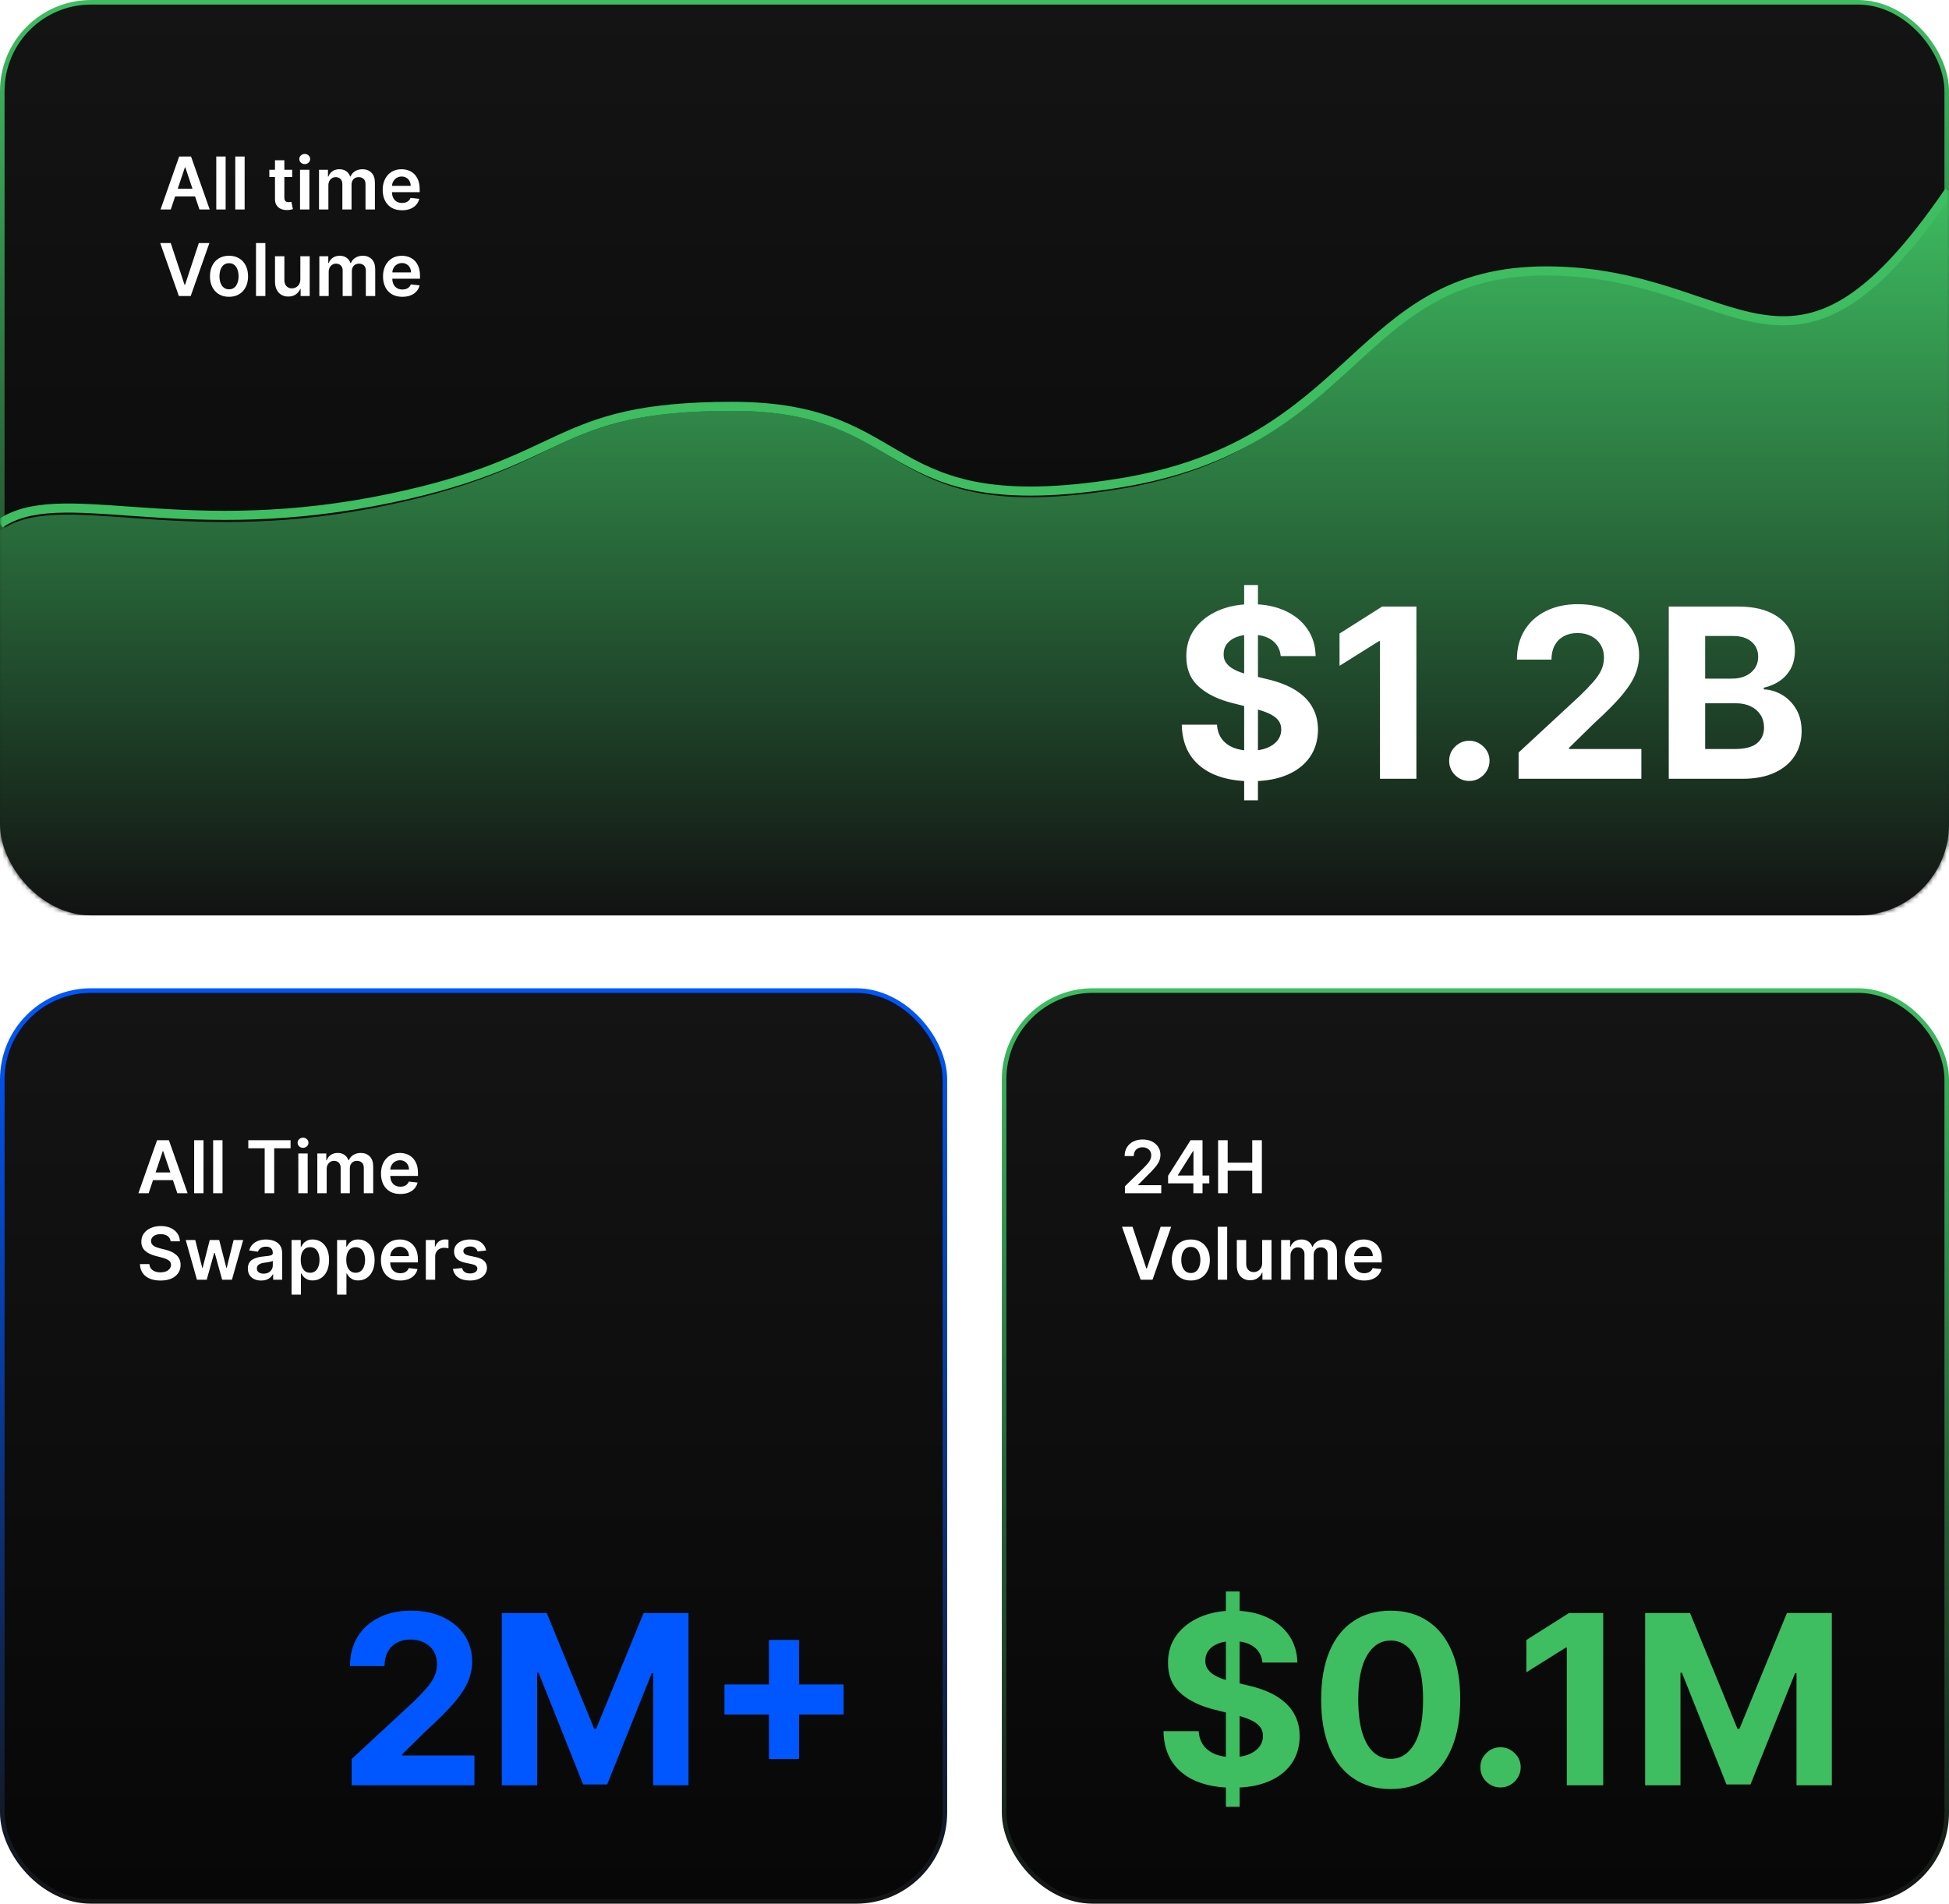 <svg width="428" height="418" viewBox="0 0 428 418" fill="none" xmlns="http://www.w3.org/2000/svg">
<rect x="0.5" y="217.5" width="207" height="200" rx="19.5" fill="url(#paint0_linear_2008_1405)" stroke="url(#paint1_linear_2008_1405)"/>
<path d="M77.225 392V386.239L90.687 373.774C91.832 372.666 92.792 371.669 93.568 370.783C94.356 369.896 94.953 369.028 95.359 368.179C95.765 367.317 95.968 366.388 95.968 365.391C95.968 364.283 95.716 363.329 95.211 362.528C94.707 361.716 94.017 361.094 93.143 360.663C92.269 360.22 91.278 359.999 90.17 359.999C89.013 359.999 88.003 360.232 87.142 360.7C86.28 361.168 85.615 361.839 85.147 362.713C84.68 363.587 84.446 364.627 84.446 365.834H76.856C76.856 363.359 77.416 361.211 78.537 359.389C79.657 357.567 81.226 356.158 83.245 355.161C85.264 354.163 87.591 353.665 90.225 353.665C92.934 353.665 95.291 354.145 97.298 355.105C99.317 356.053 100.886 357.37 102.007 359.057C103.127 360.743 103.687 362.676 103.687 364.855C103.687 366.283 103.404 367.693 102.838 369.084C102.284 370.475 101.293 372.02 99.865 373.719C98.437 375.405 96.424 377.43 93.826 379.794L88.305 385.205V385.463H104.186V392H77.225ZM110.201 354.182H120.062L130.477 379.591H130.92L141.335 354.182H151.195V392H143.44V367.385H143.126L133.339 391.815H128.058L118.271 367.293H117.957V392H110.201V354.182ZM168.863 386.239V360.091H175.473V386.239H168.863ZM159.094 376.47V369.859H185.242V376.47H159.094Z" fill="#0057FF"/>
<g filter="url(#filter0_d_2008_1405)">
<path d="M28.642 258H26.392L30.489 246.364H33.091L37.193 258H34.943L31.835 248.75H31.744L28.642 258ZM28.716 253.438H34.852V255.131H28.716V253.438ZM40.692 246.364V258H38.635V246.364H40.692ZM44.864 246.364V258H42.807V246.364H44.864ZM50.527 248.131V246.364H59.811V248.131H56.215V258H54.124V248.131H50.527ZM61.51 258V249.273H63.567V258H61.51ZM62.544 248.034C62.218 248.034 61.938 247.926 61.703 247.71C61.468 247.491 61.351 247.227 61.351 246.92C61.351 246.61 61.468 246.347 61.703 246.131C61.938 245.911 62.218 245.801 62.544 245.801C62.874 245.801 63.154 245.911 63.385 246.131C63.62 246.347 63.737 246.61 63.737 246.92C63.737 247.227 63.62 247.491 63.385 247.71C63.154 247.926 62.874 248.034 62.544 248.034ZM65.682 258V249.273H67.648V250.756H67.75C67.932 250.256 68.233 249.866 68.653 249.585C69.074 249.301 69.576 249.159 70.159 249.159C70.75 249.159 71.248 249.303 71.653 249.591C72.062 249.875 72.35 250.263 72.517 250.756H72.608C72.801 250.271 73.127 249.884 73.585 249.597C74.047 249.305 74.595 249.159 75.227 249.159C76.03 249.159 76.686 249.413 77.193 249.92C77.701 250.428 77.954 251.169 77.954 252.142V258H75.892V252.46C75.892 251.919 75.748 251.523 75.46 251.273C75.172 251.019 74.82 250.892 74.403 250.892C73.907 250.892 73.519 251.047 73.239 251.358C72.962 251.665 72.824 252.064 72.824 252.557V258H70.807V252.375C70.807 251.924 70.671 251.564 70.398 251.295C70.129 251.027 69.776 250.892 69.341 250.892C69.046 250.892 68.776 250.968 68.534 251.119C68.292 251.267 68.099 251.477 67.954 251.75C67.811 252.019 67.739 252.333 67.739 252.693V258H65.682ZM83.905 258.17C83.03 258.17 82.274 257.989 81.638 257.625C81.005 257.258 80.519 256.739 80.178 256.068C79.837 255.394 79.666 254.6 79.666 253.688C79.666 252.79 79.837 252.002 80.178 251.324C80.522 250.642 81.003 250.112 81.621 249.733C82.238 249.35 82.963 249.159 83.797 249.159C84.335 249.159 84.842 249.246 85.32 249.42C85.801 249.591 86.225 249.856 86.592 250.216C86.963 250.576 87.255 251.034 87.467 251.591C87.68 252.144 87.785 252.803 87.785 253.568V254.199H80.632V252.812H85.814C85.81 252.419 85.725 252.068 85.558 251.761C85.392 251.451 85.159 251.206 84.859 251.028C84.564 250.85 84.219 250.761 83.825 250.761C83.405 250.761 83.035 250.864 82.717 251.068C82.399 251.269 82.151 251.534 81.973 251.864C81.799 252.189 81.71 252.547 81.706 252.938V254.148C81.706 254.655 81.799 255.091 81.984 255.455C82.17 255.814 82.43 256.091 82.763 256.284C83.096 256.473 83.486 256.568 83.933 256.568C84.233 256.568 84.503 256.527 84.746 256.443C84.988 256.356 85.198 256.229 85.376 256.062C85.555 255.896 85.689 255.689 85.78 255.443L87.7 255.659C87.579 256.167 87.348 256.61 87.007 256.989C86.67 257.364 86.238 257.655 85.712 257.864C85.185 258.068 84.583 258.17 83.905 258.17ZM33.472 268.562C33.419 268.066 33.195 267.68 32.801 267.403C32.411 267.127 31.903 266.989 31.278 266.989C30.839 266.989 30.462 267.055 30.148 267.188C29.833 267.32 29.593 267.5 29.426 267.727C29.259 267.955 29.174 268.214 29.171 268.506C29.171 268.748 29.225 268.958 29.335 269.136C29.449 269.314 29.602 269.466 29.796 269.591C29.989 269.712 30.203 269.814 30.438 269.898C30.672 269.981 30.909 270.051 31.148 270.108L32.239 270.381C32.678 270.483 33.1 270.621 33.506 270.795C33.915 270.97 34.28 271.189 34.602 271.455C34.928 271.72 35.186 272.04 35.375 272.415C35.564 272.79 35.659 273.229 35.659 273.733C35.659 274.415 35.485 275.015 35.136 275.534C34.788 276.049 34.284 276.453 33.625 276.744C32.97 277.032 32.176 277.176 31.244 277.176C30.339 277.176 29.553 277.036 28.886 276.756C28.224 276.475 27.704 276.066 27.329 275.528C26.958 274.991 26.758 274.335 26.727 273.562H28.801C28.831 273.968 28.956 274.305 29.176 274.574C29.396 274.843 29.682 275.044 30.034 275.176C30.39 275.309 30.788 275.375 31.227 275.375C31.686 275.375 32.087 275.307 32.432 275.17C32.78 275.03 33.053 274.837 33.25 274.591C33.447 274.341 33.547 274.049 33.551 273.716C33.547 273.413 33.458 273.163 33.284 272.966C33.11 272.765 32.865 272.598 32.551 272.466C32.24 272.33 31.877 272.208 31.46 272.102L30.136 271.761C29.178 271.515 28.421 271.142 27.864 270.642C27.311 270.138 27.034 269.47 27.034 268.636C27.034 267.951 27.22 267.35 27.591 266.835C27.966 266.32 28.475 265.92 29.119 265.636C29.763 265.348 30.492 265.205 31.307 265.205C32.133 265.205 32.856 265.348 33.477 265.636C34.102 265.92 34.593 266.316 34.949 266.824C35.305 267.328 35.489 267.907 35.5 268.562H33.472ZM39.249 277L36.783 268.273H38.879L40.413 274.409H40.493L42.061 268.273H44.135L45.703 274.375H45.788L47.3 268.273H49.402L46.93 277H44.788L43.152 271.102H43.033L41.396 277H39.249ZM53.349 277.176C52.796 277.176 52.298 277.078 51.855 276.881C51.416 276.68 51.067 276.384 50.81 275.994C50.556 275.604 50.429 275.123 50.429 274.551C50.429 274.059 50.52 273.652 50.702 273.33C50.883 273.008 51.132 272.75 51.446 272.557C51.76 272.364 52.115 272.218 52.508 272.119C52.906 272.017 53.317 271.943 53.742 271.898C54.253 271.845 54.668 271.797 54.986 271.756C55.304 271.71 55.535 271.642 55.679 271.551C55.827 271.456 55.901 271.311 55.901 271.114V271.08C55.901 270.652 55.774 270.32 55.52 270.085C55.266 269.85 54.901 269.733 54.423 269.733C53.919 269.733 53.52 269.843 53.224 270.062C52.933 270.282 52.736 270.542 52.633 270.841L50.713 270.568C50.865 270.038 51.115 269.595 51.463 269.239C51.812 268.879 52.238 268.61 52.742 268.432C53.245 268.25 53.802 268.159 54.412 268.159C54.832 268.159 55.251 268.208 55.668 268.307C56.084 268.405 56.465 268.568 56.81 268.795C57.154 269.019 57.431 269.324 57.639 269.71C57.851 270.097 57.957 270.58 57.957 271.159V277H55.98V275.801H55.912C55.787 276.044 55.611 276.271 55.383 276.483C55.16 276.691 54.878 276.86 54.537 276.989C54.2 277.114 53.804 277.176 53.349 277.176ZM53.883 275.665C54.296 275.665 54.654 275.583 54.957 275.42C55.26 275.254 55.493 275.034 55.656 274.761C55.823 274.489 55.906 274.191 55.906 273.869V272.841C55.842 272.894 55.732 272.943 55.577 272.989C55.425 273.034 55.255 273.074 55.065 273.108C54.876 273.142 54.688 273.172 54.503 273.199C54.317 273.225 54.156 273.248 54.02 273.267C53.713 273.309 53.438 273.377 53.196 273.472C52.954 273.566 52.762 273.699 52.622 273.869C52.482 274.036 52.412 274.252 52.412 274.517C52.412 274.896 52.55 275.182 52.827 275.375C53.103 275.568 53.456 275.665 53.883 275.665ZM60.026 280.273V268.273H62.048V269.716H62.168C62.274 269.504 62.423 269.278 62.617 269.04C62.81 268.797 63.071 268.591 63.401 268.42C63.73 268.246 64.151 268.159 64.662 268.159C65.336 268.159 65.944 268.331 66.486 268.676C67.031 269.017 67.463 269.523 67.781 270.193C68.103 270.86 68.264 271.678 68.264 272.648C68.264 273.606 68.107 274.42 67.793 275.091C67.478 275.761 67.05 276.273 66.508 276.625C65.967 276.977 65.353 277.153 64.668 277.153C64.168 277.153 63.753 277.07 63.423 276.903C63.094 276.737 62.829 276.536 62.628 276.301C62.431 276.062 62.278 275.837 62.168 275.625H62.082V280.273H60.026ZM62.043 272.636C62.043 273.201 62.122 273.695 62.281 274.119C62.444 274.544 62.677 274.875 62.98 275.114C63.287 275.348 63.658 275.466 64.094 275.466C64.548 275.466 64.929 275.345 65.236 275.102C65.543 274.856 65.774 274.521 65.929 274.097C66.088 273.669 66.168 273.182 66.168 272.636C66.168 272.095 66.09 271.614 65.935 271.193C65.779 270.773 65.548 270.443 65.242 270.205C64.935 269.966 64.552 269.847 64.094 269.847C63.654 269.847 63.281 269.962 62.974 270.193C62.668 270.424 62.435 270.748 62.276 271.165C62.12 271.581 62.043 272.072 62.043 272.636ZM70.026 280.273V268.273H72.048V269.716H72.168C72.274 269.504 72.423 269.278 72.617 269.04C72.81 268.797 73.071 268.591 73.401 268.42C73.73 268.246 74.151 268.159 74.662 268.159C75.336 268.159 75.944 268.331 76.486 268.676C77.031 269.017 77.463 269.523 77.781 270.193C78.103 270.86 78.264 271.678 78.264 272.648C78.264 273.606 78.107 274.42 77.793 275.091C77.478 275.761 77.05 276.273 76.508 276.625C75.967 276.977 75.353 277.153 74.668 277.153C74.168 277.153 73.753 277.07 73.423 276.903C73.094 276.737 72.829 276.536 72.628 276.301C72.431 276.062 72.278 275.837 72.168 275.625H72.082V280.273H70.026ZM72.043 272.636C72.043 273.201 72.122 273.695 72.281 274.119C72.444 274.544 72.677 274.875 72.98 275.114C73.287 275.348 73.658 275.466 74.094 275.466C74.548 275.466 74.929 275.345 75.236 275.102C75.543 274.856 75.774 274.521 75.929 274.097C76.088 273.669 76.168 273.182 76.168 272.636C76.168 272.095 76.09 271.614 75.935 271.193C75.779 270.773 75.548 270.443 75.242 270.205C74.935 269.966 74.552 269.847 74.094 269.847C73.654 269.847 73.281 269.962 72.974 270.193C72.668 270.424 72.435 270.748 72.276 271.165C72.12 271.581 72.043 272.072 72.043 272.636ZM83.889 277.17C83.014 277.17 82.258 276.989 81.622 276.625C80.99 276.258 80.503 275.739 80.162 275.068C79.821 274.394 79.651 273.6 79.651 272.688C79.651 271.79 79.821 271.002 80.162 270.324C80.507 269.642 80.988 269.112 81.605 268.733C82.222 268.35 82.948 268.159 83.781 268.159C84.319 268.159 84.827 268.246 85.304 268.42C85.785 268.591 86.209 268.856 86.577 269.216C86.948 269.576 87.24 270.034 87.452 270.591C87.664 271.144 87.77 271.803 87.77 272.568V273.199H80.617V271.812H85.798C85.794 271.419 85.709 271.068 85.543 270.761C85.376 270.451 85.143 270.206 84.844 270.028C84.548 269.85 84.204 269.761 83.81 269.761C83.389 269.761 83.02 269.864 82.702 270.068C82.383 270.269 82.135 270.534 81.957 270.864C81.783 271.189 81.694 271.547 81.69 271.938V273.148C81.69 273.655 81.783 274.091 81.969 274.455C82.154 274.814 82.414 275.091 82.747 275.284C83.081 275.473 83.471 275.568 83.918 275.568C84.217 275.568 84.488 275.527 84.73 275.443C84.972 275.356 85.183 275.229 85.361 275.062C85.539 274.896 85.673 274.689 85.764 274.443L87.685 274.659C87.563 275.167 87.332 275.61 86.992 275.989C86.654 276.364 86.222 276.655 85.696 276.864C85.169 277.068 84.567 277.17 83.889 277.17ZM89.51 277V268.273H91.504V269.727H91.595C91.754 269.223 92.027 268.835 92.413 268.562C92.803 268.286 93.249 268.148 93.749 268.148C93.862 268.148 93.989 268.153 94.129 268.165C94.273 268.172 94.392 268.186 94.487 268.205V270.097C94.4 270.066 94.262 270.04 94.072 270.017C93.887 269.991 93.707 269.977 93.533 269.977C93.158 269.977 92.82 270.059 92.521 270.222C92.226 270.381 91.993 270.602 91.822 270.886C91.652 271.17 91.567 271.498 91.567 271.869V277H89.51ZM102.751 270.58L100.876 270.784C100.823 270.595 100.731 270.417 100.598 270.25C100.469 270.083 100.295 269.949 100.075 269.847C99.856 269.744 99.587 269.693 99.269 269.693C98.84 269.693 98.481 269.786 98.189 269.972C97.901 270.157 97.759 270.398 97.763 270.693C97.759 270.947 97.852 271.153 98.041 271.312C98.234 271.472 98.553 271.602 98.996 271.705L100.484 272.023C101.31 272.201 101.924 272.483 102.325 272.869C102.731 273.256 102.935 273.761 102.939 274.386C102.935 274.936 102.774 275.42 102.456 275.841C102.142 276.258 101.704 276.583 101.143 276.818C100.583 277.053 99.939 277.17 99.212 277.17C98.144 277.17 97.284 276.947 96.632 276.5C95.981 276.049 95.592 275.422 95.467 274.619L97.473 274.426C97.564 274.82 97.757 275.117 98.053 275.318C98.348 275.519 98.733 275.619 99.206 275.619C99.695 275.619 100.087 275.519 100.382 275.318C100.681 275.117 100.831 274.869 100.831 274.574C100.831 274.324 100.734 274.117 100.541 273.955C100.352 273.792 100.056 273.667 99.655 273.58L98.166 273.267C97.329 273.093 96.71 272.799 96.308 272.386C95.907 271.97 95.708 271.443 95.712 270.807C95.708 270.269 95.854 269.803 96.149 269.409C96.448 269.011 96.863 268.705 97.394 268.489C97.928 268.269 98.543 268.159 99.24 268.159C100.263 268.159 101.068 268.377 101.655 268.812C102.246 269.248 102.611 269.837 102.751 270.58Z" fill="white"/>
</g>
<rect x="220.5" y="217.5" width="207" height="200" rx="19.5" fill="url(#paint2_linear_2008_1405)" stroke="url(#paint3_linear_2008_1405)"/>
<path d="M269.2 396.727V349.455H272.228V396.727H269.2ZM277.232 365.058C277.085 363.569 276.451 362.411 275.33 361.587C274.21 360.762 272.69 360.349 270.769 360.349C269.464 360.349 268.362 360.534 267.464 360.903C266.565 361.26 265.876 361.759 265.396 362.399C264.928 363.039 264.694 363.766 264.694 364.578C264.669 365.255 264.811 365.846 265.119 366.351C265.439 366.856 265.876 367.293 266.43 367.662C266.984 368.019 267.624 368.333 268.35 368.604C269.076 368.862 269.852 369.084 270.677 369.268L274.075 370.081C275.724 370.45 277.238 370.943 278.617 371.558C279.996 372.174 281.19 372.931 282.2 373.83C283.209 374.728 283.991 375.787 284.545 377.006C285.111 378.224 285.4 379.622 285.413 381.197C285.4 383.512 284.809 385.518 283.64 387.217C282.483 388.904 280.808 390.215 278.617 391.151C276.438 392.074 273.81 392.536 270.732 392.536C267.679 392.536 265.02 392.068 262.755 391.132C260.502 390.196 258.742 388.812 257.474 386.977C256.218 385.131 255.559 382.847 255.498 380.126H263.235C263.321 381.394 263.684 382.453 264.325 383.303C264.977 384.14 265.845 384.774 266.928 385.205C268.024 385.623 269.261 385.832 270.64 385.832C271.994 385.832 273.17 385.635 274.167 385.241C275.176 384.848 275.958 384.3 276.512 383.598C277.066 382.896 277.343 382.09 277.343 381.179C277.343 380.33 277.091 379.616 276.586 379.037C276.094 378.458 275.367 377.966 274.407 377.56C273.459 377.153 272.296 376.784 270.917 376.452L266.799 375.418C263.611 374.642 261.093 373.429 259.246 371.78C257.4 370.13 256.483 367.908 256.495 365.114C256.483 362.824 257.092 360.823 258.323 359.112C259.567 357.401 261.272 356.065 263.438 355.105C265.605 354.145 268.067 353.665 270.825 353.665C273.631 353.665 276.081 354.145 278.174 355.105C280.279 356.065 281.916 357.401 283.086 359.112C284.255 360.823 284.859 362.805 284.896 365.058H277.232ZM305.397 392.831C302.221 392.819 299.488 392.037 297.199 390.486C294.921 388.935 293.167 386.688 291.936 383.746C290.717 380.804 290.114 377.264 290.126 373.128C290.126 369.004 290.735 365.489 291.954 362.584C293.185 359.679 294.94 357.469 297.217 355.955C299.507 354.428 302.234 353.665 305.397 353.665C308.561 353.665 311.282 354.428 313.559 355.955C315.849 357.481 317.609 359.697 318.841 362.602C320.072 365.495 320.681 369.004 320.669 373.128C320.669 377.277 320.053 380.822 318.822 383.764C317.603 386.706 315.855 388.953 313.578 390.504C311.3 392.055 308.574 392.831 305.397 392.831ZM305.397 386.202C307.564 386.202 309.294 385.112 310.586 382.933C311.879 380.754 312.519 377.486 312.507 373.128C312.507 370.259 312.211 367.871 311.62 365.963C311.042 364.055 310.217 362.621 309.146 361.661C308.087 360.7 306.838 360.22 305.397 360.22C303.243 360.22 301.52 361.297 300.227 363.452C298.934 365.606 298.282 368.831 298.27 373.128C298.27 376.033 298.559 378.458 299.137 380.403C299.728 382.336 300.559 383.789 301.63 384.761C302.701 385.722 303.957 386.202 305.397 386.202ZM329.518 392.48C328.3 392.48 327.253 392.049 326.379 391.188C325.518 390.313 325.087 389.267 325.087 388.048C325.087 386.842 325.518 385.808 326.379 384.946C327.253 384.084 328.3 383.653 329.518 383.653C330.7 383.653 331.734 384.084 332.621 384.946C333.507 385.808 333.95 386.842 333.95 388.048C333.95 388.861 333.741 389.606 333.322 390.283C332.916 390.947 332.381 391.483 331.716 391.889C331.051 392.283 330.319 392.48 329.518 392.48ZM352.065 354.182V392H344.07V361.771H343.848L335.188 367.2V360.109L344.55 354.182H352.065ZM361.275 354.182H371.136L381.551 379.591H381.994L392.409 354.182H402.27V392H394.514V367.385H394.2L384.413 391.815H379.132L369.345 367.293H369.031V392H361.275V354.182Z" fill="#3EBD61"/>
<g filter="url(#filter1_d_2008_1405)">
<path d="M243.034 258V256.477L247.074 252.517C247.46 252.127 247.782 251.78 248.04 251.477C248.297 251.174 248.491 250.881 248.619 250.597C248.748 250.312 248.812 250.009 248.812 249.688C248.812 249.32 248.729 249.006 248.562 248.744C248.396 248.479 248.167 248.275 247.875 248.131C247.583 247.987 247.252 247.915 246.881 247.915C246.498 247.915 246.163 247.994 245.875 248.153C245.587 248.309 245.364 248.53 245.205 248.818C245.049 249.106 244.972 249.449 244.972 249.847H242.966C242.966 249.108 243.134 248.466 243.472 247.92C243.809 247.375 244.273 246.953 244.864 246.653C245.458 246.354 246.14 246.205 246.909 246.205C247.689 246.205 248.375 246.35 248.966 246.642C249.557 246.934 250.015 247.333 250.341 247.841C250.67 248.348 250.835 248.928 250.835 249.58C250.835 250.015 250.752 250.443 250.585 250.864C250.419 251.284 250.125 251.75 249.705 252.261C249.288 252.773 248.703 253.392 247.949 254.119L245.943 256.159V256.239H251.011V258H243.034ZM252.511 255.841V254.165L257.449 246.364H258.847V248.75H257.994L254.67 254.017V254.108H261.562V255.841H252.511ZM258.062 258V255.33L258.085 254.58V246.364H260.074V258H258.062ZM263.491 258V246.364H265.599V251.29H270.991V246.364H273.105V258H270.991V253.057H265.599V258H263.491ZM244.705 265.364L247.733 274.523H247.852L250.875 265.364H253.193L249.091 277H246.489L242.392 265.364H244.705ZM257.504 277.17C256.652 277.17 255.913 276.983 255.288 276.608C254.663 276.233 254.179 275.708 253.834 275.034C253.493 274.36 253.322 273.572 253.322 272.67C253.322 271.769 253.493 270.979 253.834 270.301C254.179 269.623 254.663 269.097 255.288 268.722C255.913 268.347 256.652 268.159 257.504 268.159C258.357 268.159 259.095 268.347 259.72 268.722C260.345 269.097 260.828 269.623 261.169 270.301C261.514 270.979 261.686 271.769 261.686 272.67C261.686 273.572 261.514 274.36 261.169 275.034C260.828 275.708 260.345 276.233 259.72 276.608C259.095 276.983 258.357 277.17 257.504 277.17ZM257.516 275.523C257.978 275.523 258.364 275.396 258.675 275.142C258.985 274.884 259.216 274.54 259.368 274.108C259.523 273.676 259.601 273.195 259.601 272.665C259.601 272.131 259.523 271.648 259.368 271.216C259.216 270.78 258.985 270.434 258.675 270.176C258.364 269.919 257.978 269.79 257.516 269.79C257.042 269.79 256.648 269.919 256.334 270.176C256.023 270.434 255.79 270.78 255.635 271.216C255.483 271.648 255.408 272.131 255.408 272.665C255.408 273.195 255.483 273.676 255.635 274.108C255.79 274.54 256.023 274.884 256.334 275.142C256.648 275.396 257.042 275.523 257.516 275.523ZM265.489 265.364V277H263.432V265.364H265.489ZM273.166 273.33V268.273H275.223V277H273.229V275.449H273.138C272.941 275.937 272.617 276.337 272.166 276.648C271.719 276.958 271.168 277.114 270.513 277.114C269.941 277.114 269.435 276.987 268.996 276.733C268.56 276.475 268.219 276.102 267.973 275.614C267.727 275.121 267.604 274.527 267.604 273.83V268.273H269.661V273.511C269.661 274.064 269.812 274.504 270.115 274.83C270.418 275.155 270.816 275.318 271.308 275.318C271.611 275.318 271.905 275.244 272.189 275.097C272.473 274.949 272.706 274.729 272.888 274.438C273.073 274.142 273.166 273.773 273.166 273.33ZM277.338 277V268.273H279.304V269.756H279.406C279.588 269.256 279.889 268.866 280.31 268.585C280.73 268.301 281.232 268.159 281.815 268.159C282.406 268.159 282.904 268.303 283.31 268.591C283.719 268.875 284.007 269.263 284.173 269.756H284.264C284.457 269.271 284.783 268.884 285.241 268.597C285.704 268.305 286.251 268.159 286.884 268.159C287.687 268.159 288.342 268.413 288.849 268.92C289.357 269.428 289.611 270.169 289.611 271.142V277H287.548V271.46C287.548 270.919 287.404 270.523 287.116 270.273C286.829 270.019 286.476 269.892 286.06 269.892C285.563 269.892 285.175 270.047 284.895 270.358C284.618 270.665 284.48 271.064 284.48 271.557V277H282.463V271.375C282.463 270.924 282.327 270.564 282.054 270.295C281.785 270.027 281.433 269.892 280.997 269.892C280.702 269.892 280.433 269.968 280.19 270.119C279.948 270.267 279.755 270.477 279.611 270.75C279.467 271.019 279.395 271.333 279.395 271.693V277H277.338ZM295.561 277.17C294.686 277.17 293.93 276.989 293.294 276.625C292.661 276.258 292.175 275.739 291.834 275.068C291.493 274.394 291.322 273.6 291.322 272.688C291.322 271.79 291.493 271.002 291.834 270.324C292.179 269.642 292.66 269.112 293.277 268.733C293.894 268.35 294.62 268.159 295.453 268.159C295.991 268.159 296.499 268.246 296.976 268.42C297.457 268.591 297.881 268.856 298.249 269.216C298.62 269.576 298.911 270.034 299.124 270.591C299.336 271.144 299.442 271.803 299.442 272.568V273.199H292.288V271.812H297.47C297.466 271.419 297.381 271.068 297.214 270.761C297.048 270.451 296.815 270.206 296.516 270.028C296.22 269.85 295.875 269.761 295.482 269.761C295.061 269.761 294.692 269.864 294.374 270.068C294.055 270.269 293.807 270.534 293.629 270.864C293.455 271.189 293.366 271.547 293.362 271.938V273.148C293.362 273.655 293.455 274.091 293.641 274.455C293.826 274.814 294.086 275.091 294.419 275.284C294.752 275.473 295.143 275.568 295.589 275.568C295.889 275.568 296.16 275.527 296.402 275.443C296.644 275.356 296.855 275.229 297.033 275.062C297.211 274.896 297.345 274.689 297.436 274.443L299.357 274.659C299.235 275.167 299.004 275.61 298.663 275.989C298.326 276.364 297.894 276.655 297.368 276.864C296.841 277.068 296.239 277.17 295.561 277.17Z" fill="white"/>
</g>
<rect x="0.5" y="0.5" width="427" height="200" rx="19.5" fill="url(#paint4_linear_2008_1405)" stroke="url(#paint5_linear_2008_1405)"/>
<mask id="mask0_2008_1405" style="mask-type:alpha" maskUnits="userSpaceOnUse" x="0" y="0" width="428" height="201">
<rect x="0.5" y="0.5" width="427" height="200" rx="19.5" fill="url(#paint6_linear_2008_1405)" stroke="url(#paint7_linear_2008_1405)"/>
</mask>
<g mask="url(#mask0_2008_1405)">
<path d="M428 201V42C392.904 94.402 382.005 59.849 339.598 59.849C297.191 59.849 298.543 98.883 245.464 107.447C192.386 116.011 201.539 90.202 160.844 90.202C120.148 90.202 125.962 103.063 82.037 111.539C38.112 120.015 13.063 107.339 0 116.508V201H428Z" fill="url(#paint8_linear_2008_1405)"/>
<path d="M0 115C13.063 106.017 38.112 118.436 82.037 110.132C125.962 101.827 120.148 89.227 160.844 89.227C201.539 89.227 192.386 114.513 245.464 106.123C298.543 97.732 297.191 59.488 339.598 59.488C382.005 59.488 392.904 93.342 428 42" stroke="#3EBD61" stroke-width="2"/>
</g>
<path d="M273.217 175.727V128.455H276.246V175.727H273.217ZM281.25 144.058C281.102 142.569 280.468 141.411 279.348 140.587C278.228 139.762 276.707 139.349 274.787 139.349C273.482 139.349 272.38 139.534 271.481 139.903C270.583 140.26 269.893 140.759 269.413 141.399C268.945 142.039 268.711 142.766 268.711 143.578C268.687 144.255 268.828 144.846 269.136 145.351C269.456 145.856 269.893 146.293 270.447 146.662C271.001 147.019 271.641 147.333 272.368 147.604C273.094 147.862 273.87 148.084 274.694 148.268L278.092 149.081C279.742 149.45 281.256 149.943 282.635 150.558C284.014 151.174 285.208 151.931 286.217 152.83C287.227 153.728 288.008 154.787 288.562 156.006C289.129 157.224 289.418 158.622 289.43 160.197C289.418 162.512 288.827 164.518 287.657 166.217C286.5 167.904 284.826 169.215 282.635 170.151C280.456 171.074 277.827 171.536 274.75 171.536C271.697 171.536 269.038 171.068 266.773 170.132C264.52 169.196 262.759 167.812 261.491 165.977C260.236 164.131 259.577 161.847 259.515 159.126H267.253C267.339 160.394 267.702 161.453 268.342 162.303C268.995 163.14 269.863 163.774 270.946 164.205C272.041 164.623 273.279 164.832 274.657 164.832C276.012 164.832 277.187 164.635 278.184 164.241C279.194 163.848 279.976 163.3 280.53 162.598C281.084 161.896 281.361 161.09 281.361 160.179C281.361 159.33 281.108 158.616 280.604 158.037C280.111 157.458 279.385 156.966 278.425 156.56C277.477 156.153 276.313 155.784 274.934 155.452L270.817 154.418C267.628 153.642 265.111 152.429 263.264 150.78C261.417 149.13 260.5 146.908 260.513 144.114C260.5 141.824 261.11 139.823 262.341 138.112C263.584 136.401 265.289 135.065 267.456 134.105C269.622 133.145 272.085 132.665 274.842 132.665C277.649 132.665 280.099 133.145 282.192 134.105C284.297 135.065 285.934 136.401 287.104 138.112C288.273 139.823 288.876 141.805 288.913 144.058H281.25ZM311.04 133.182V171H303.044V140.771H302.823L294.162 146.2V139.109L303.524 133.182H311.04ZM322.669 171.48C321.45 171.48 320.404 171.049 319.53 170.188C318.668 169.313 318.237 168.267 318.237 167.048C318.237 165.842 318.668 164.808 319.53 163.946C320.404 163.084 321.45 162.653 322.669 162.653C323.851 162.653 324.885 163.084 325.771 163.946C326.657 164.808 327.101 165.842 327.101 167.048C327.101 167.861 326.891 168.606 326.473 169.283C326.067 169.947 325.531 170.483 324.866 170.889C324.202 171.283 323.469 171.48 322.669 171.48ZM333.485 171V165.239L346.947 152.774C348.092 151.666 349.052 150.669 349.828 149.783C350.615 148.896 351.213 148.028 351.619 147.179C352.025 146.317 352.228 145.388 352.228 144.391C352.228 143.283 351.976 142.329 351.471 141.528C350.966 140.716 350.277 140.094 349.403 139.663C348.529 139.22 347.538 138.999 346.43 138.999C345.273 138.999 344.263 139.232 343.401 139.7C342.54 140.168 341.875 140.839 341.407 141.713C340.939 142.587 340.705 143.627 340.705 144.834H333.116C333.116 142.359 333.676 140.211 334.796 138.389C335.917 136.567 337.486 135.158 339.505 134.161C341.524 133.163 343.851 132.665 346.485 132.665C349.194 132.665 351.551 133.145 353.558 134.105C355.577 135.053 357.146 136.37 358.267 138.057C359.387 139.743 359.947 141.676 359.947 143.855C359.947 145.283 359.664 146.693 359.097 148.084C358.544 149.475 357.552 151.02 356.124 152.719C354.696 154.405 352.684 156.43 350.086 158.794L344.565 164.205V164.463H360.445V171H333.485ZM366.461 171V133.182H381.603C384.385 133.182 386.706 133.594 388.564 134.419C390.423 135.244 391.821 136.389 392.756 137.854C393.692 139.306 394.16 140.981 394.16 142.876C394.16 144.354 393.864 145.652 393.273 146.773C392.682 147.881 391.87 148.792 390.836 149.506C389.814 150.207 388.644 150.706 387.327 151.001V151.371C388.768 151.432 390.116 151.839 391.371 152.589C392.639 153.34 393.667 154.393 394.455 155.747C395.243 157.089 395.637 158.689 395.637 160.548C395.637 162.555 395.138 164.346 394.141 165.922C393.156 167.485 391.698 168.723 389.765 169.634C387.832 170.545 385.45 171 382.618 171H366.461ZM374.456 164.463H380.975C383.203 164.463 384.828 164.038 385.85 163.189C386.872 162.327 387.383 161.182 387.383 159.754C387.383 158.708 387.13 157.785 386.626 156.984C386.121 156.184 385.401 155.556 384.465 155.101C383.542 154.645 382.44 154.418 381.16 154.418H374.456V164.463ZM374.456 149.007H380.384C381.48 149.007 382.452 148.816 383.302 148.435C384.163 148.041 384.84 147.487 385.333 146.773C385.838 146.059 386.09 145.203 386.09 144.206C386.09 142.839 385.604 141.738 384.631 140.901C383.671 140.063 382.305 139.645 380.532 139.645H374.456V149.007Z" fill="white"/>
<g filter="url(#filter2_d_2008_1405)">
<path d="M33.501 42H31.251L35.347 30.364H37.95L42.052 42H39.802L36.694 32.75H36.603L33.501 42ZM33.575 37.438H39.711V39.131H33.575V37.438ZM45.55 30.364V42H43.494V30.364H45.55ZM49.722 30.364V42H47.666V30.364H49.722ZM60.164 33.273V34.864H55.147V33.273H60.164ZM56.386 31.182H58.443V39.375C58.443 39.651 58.484 39.864 58.568 40.011C58.655 40.155 58.768 40.254 58.908 40.307C59.049 40.36 59.204 40.386 59.374 40.386C59.503 40.386 59.621 40.377 59.727 40.358C59.837 40.339 59.92 40.322 59.977 40.307L60.323 41.915C60.213 41.953 60.056 41.994 59.852 42.04C59.651 42.085 59.405 42.112 59.113 42.119C58.598 42.135 58.134 42.057 57.721 41.886C57.308 41.712 56.98 41.443 56.738 41.08C56.499 40.716 56.382 40.261 56.386 39.716V31.182ZM61.884 42V33.273H63.941V42H61.884ZM62.918 32.034C62.593 32.034 62.312 31.926 62.078 31.71C61.843 31.491 61.725 31.227 61.725 30.921C61.725 30.61 61.843 30.347 62.078 30.131C62.312 29.911 62.593 29.801 62.918 29.801C63.248 29.801 63.528 29.911 63.759 30.131C63.994 30.347 64.112 30.61 64.112 30.921C64.112 31.227 63.994 31.491 63.759 31.71C63.528 31.926 63.248 32.034 62.918 32.034ZM66.056 42V33.273H68.022V34.756H68.124C68.306 34.256 68.607 33.865 69.028 33.585C69.448 33.301 69.95 33.159 70.534 33.159C71.124 33.159 71.623 33.303 72.028 33.591C72.437 33.875 72.725 34.263 72.891 34.756H72.982C73.175 34.271 73.501 33.885 73.96 33.597C74.422 33.305 74.969 33.159 75.602 33.159C76.405 33.159 77.06 33.413 77.568 33.92C78.075 34.428 78.329 35.169 78.329 36.142V42H76.266V36.46C76.266 35.919 76.123 35.523 75.835 35.273C75.547 35.019 75.195 34.892 74.778 34.892C74.282 34.892 73.893 35.047 73.613 35.358C73.337 35.665 73.198 36.064 73.198 36.557V42H71.181V36.375C71.181 35.924 71.045 35.564 70.772 35.295C70.503 35.026 70.151 34.892 69.715 34.892C69.42 34.892 69.151 34.968 68.909 35.119C68.666 35.267 68.473 35.477 68.329 35.75C68.185 36.019 68.113 36.333 68.113 36.693V42H66.056ZM84.279 42.17C83.404 42.17 82.648 41.989 82.012 41.625C81.38 41.258 80.893 40.739 80.552 40.068C80.211 39.394 80.041 38.6 80.041 37.688C80.041 36.79 80.211 36.002 80.552 35.324C80.897 34.642 81.378 34.112 81.995 33.733C82.613 33.35 83.338 33.159 84.171 33.159C84.709 33.159 85.217 33.246 85.694 33.42C86.175 33.591 86.599 33.856 86.967 34.216C87.338 34.576 87.63 35.034 87.842 35.591C88.054 36.144 88.16 36.803 88.16 37.568V38.199H81.007V36.812H86.188C86.184 36.419 86.099 36.068 85.933 35.761C85.766 35.451 85.533 35.206 85.234 35.028C84.938 34.85 84.594 34.761 84.2 34.761C83.779 34.761 83.41 34.864 83.092 35.068C82.773 35.269 82.525 35.534 82.347 35.864C82.173 36.189 82.084 36.547 82.08 36.938V38.148C82.08 38.655 82.173 39.091 82.359 39.455C82.544 39.814 82.804 40.091 83.137 40.284C83.471 40.474 83.861 40.568 84.308 40.568C84.607 40.568 84.878 40.526 85.12 40.443C85.363 40.356 85.573 40.229 85.751 40.062C85.929 39.896 86.063 39.689 86.154 39.443L88.075 39.659C87.954 40.167 87.722 40.61 87.382 40.989C87.044 41.364 86.613 41.655 86.086 41.864C85.559 42.068 84.957 42.17 84.279 42.17ZM33.493 49.364L36.521 58.523H36.641L39.663 49.364H41.982L37.879 61H35.277L31.18 49.364H33.493ZM46.293 61.17C45.44 61.17 44.702 60.983 44.077 60.608C43.452 60.233 42.967 59.708 42.622 59.034C42.281 58.36 42.111 57.572 42.111 56.67C42.111 55.769 42.281 54.979 42.622 54.301C42.967 53.623 43.452 53.097 44.077 52.722C44.702 52.347 45.44 52.159 46.293 52.159C47.145 52.159 47.884 52.347 48.509 52.722C49.134 53.097 49.617 53.623 49.958 54.301C50.302 54.979 50.474 55.769 50.474 56.67C50.474 57.572 50.302 58.36 49.958 59.034C49.617 59.708 49.134 60.233 48.509 60.608C47.884 60.983 47.145 61.17 46.293 61.17ZM46.304 59.523C46.766 59.523 47.153 59.396 47.463 59.142C47.774 58.885 48.005 58.54 48.156 58.108C48.312 57.676 48.389 57.195 48.389 56.665C48.389 56.131 48.312 55.648 48.156 55.216C48.005 54.78 47.774 54.434 47.463 54.176C47.153 53.919 46.766 53.79 46.304 53.79C45.831 53.79 45.437 53.919 45.122 54.176C44.812 54.434 44.579 54.78 44.423 55.216C44.272 55.648 44.196 56.131 44.196 56.665C44.196 57.195 44.272 57.676 44.423 58.108C44.579 58.54 44.812 58.885 45.122 59.142C45.437 59.396 45.831 59.523 46.304 59.523ZM54.277 49.364V61H52.22V49.364H54.277ZM61.955 57.33V52.273H64.011V61H62.017V59.449H61.926C61.729 59.938 61.405 60.337 60.955 60.648C60.508 60.958 59.956 61.114 59.301 61.114C58.729 61.114 58.224 60.987 57.784 60.733C57.349 60.475 57.008 60.102 56.761 59.614C56.515 59.121 56.392 58.526 56.392 57.83V52.273H58.449V57.511C58.449 58.064 58.6 58.504 58.904 58.83C59.206 59.155 59.604 59.318 60.097 59.318C60.4 59.318 60.693 59.244 60.977 59.097C61.261 58.949 61.494 58.729 61.676 58.438C61.862 58.142 61.955 57.773 61.955 57.33ZM66.126 61V52.273H68.092V53.756H68.195C68.376 53.256 68.678 52.865 69.098 52.585C69.519 52.301 70.02 52.159 70.604 52.159C71.195 52.159 71.693 52.303 72.098 52.591C72.507 52.875 72.795 53.263 72.962 53.756H73.053C73.246 53.271 73.572 52.885 74.03 52.597C74.492 52.305 75.039 52.159 75.672 52.159C76.475 52.159 77.13 52.413 77.638 52.92C78.145 53.428 78.399 54.169 78.399 55.142V61H76.337V55.46C76.337 54.919 76.193 54.523 75.905 54.273C75.617 54.019 75.265 53.892 74.848 53.892C74.352 53.892 73.964 54.047 73.683 54.358C73.407 54.665 73.269 55.064 73.269 55.557V61H71.251V55.375C71.251 54.924 71.115 54.564 70.842 54.295C70.573 54.026 70.221 53.892 69.786 53.892C69.49 53.892 69.221 53.968 68.979 54.119C68.736 54.267 68.543 54.477 68.399 54.75C68.255 55.019 68.183 55.333 68.183 55.693V61H66.126ZM84.35 61.17C83.475 61.17 82.719 60.989 82.082 60.625C81.45 60.258 80.963 59.739 80.622 59.068C80.281 58.394 80.111 57.6 80.111 56.688C80.111 55.79 80.281 55.002 80.622 54.324C80.967 53.642 81.448 53.112 82.065 52.733C82.683 52.35 83.408 52.159 84.242 52.159C84.779 52.159 85.287 52.246 85.764 52.42C86.245 52.591 86.67 52.856 87.037 53.216C87.408 53.576 87.7 54.034 87.912 54.591C88.124 55.144 88.23 55.803 88.23 56.568V57.199H81.077V55.812H86.259C86.255 55.419 86.17 55.068 86.003 54.761C85.836 54.451 85.603 54.206 85.304 54.028C85.009 53.85 84.664 53.761 84.27 53.761C83.85 53.761 83.48 53.864 83.162 54.068C82.844 54.269 82.596 54.534 82.418 54.864C82.243 55.189 82.154 55.547 82.151 55.938V57.148C82.151 57.655 82.243 58.091 82.429 58.455C82.615 58.814 82.874 59.091 83.207 59.284C83.541 59.474 83.931 59.568 84.378 59.568C84.677 59.568 84.948 59.526 85.19 59.443C85.433 59.356 85.643 59.229 85.821 59.062C85.999 58.896 86.134 58.689 86.225 58.443L88.145 58.659C88.024 59.167 87.793 59.61 87.452 59.989C87.115 60.364 86.683 60.655 86.156 60.864C85.63 61.068 85.028 61.17 84.35 61.17Z" fill="white"/>
</g>
<defs>
<filter id="filter0_d_2008_1405" x="14.592" y="234.001" width="108.147" height="66.072" filterUnits="userSpaceOnUse" color-interpolation-filters="sRGB">
<feFlood flood-opacity="0" result="BackgroundImageFix"/>
<feColorMatrix in="SourceAlpha" type="matrix" values="0 0 0 0 0 0 0 0 0 0 0 0 0 0 0 0 0 0 127 0" result="hardAlpha"/>
<feOffset dx="4" dy="4"/>
<feGaussianBlur stdDeviation="7.9"/>
<feComposite in2="hardAlpha" operator="out"/>
<feColorMatrix type="matrix" values="0 0 0 0 0 0 0 0 0 0 0 0 0 0 0 0 0 0 1 0"/>
<feBlend mode="normal" in2="BackgroundImageFix" result="effect1_dropShadow_2008_1405"/>
<feBlend mode="normal" in="SourceGraphic" in2="effect1_dropShadow_2008_1405" result="shape"/>
</filter>
<filter id="filter1_d_2008_1405" x="230.592" y="234.405" width="88.65" height="62.566" filterUnits="userSpaceOnUse" color-interpolation-filters="sRGB">
<feFlood flood-opacity="0" result="BackgroundImageFix"/>
<feColorMatrix in="SourceAlpha" type="matrix" values="0 0 0 0 0 0 0 0 0 0 0 0 0 0 0 0 0 0 127 0" result="hardAlpha"/>
<feOffset dx="4" dy="4"/>
<feGaussianBlur stdDeviation="7.9"/>
<feComposite in2="hardAlpha" operator="out"/>
<feColorMatrix type="matrix" values="0 0 0 0 0 0 0 0 0 0 0 0 0 0 0 0 0 0 1 0"/>
<feBlend mode="normal" in2="BackgroundImageFix" result="effect1_dropShadow_2008_1405"/>
<feBlend mode="normal" in="SourceGraphic" in2="effect1_dropShadow_2008_1405" result="shape"/>
</filter>
<filter id="filter2_d_2008_1405" x="19.381" y="18.001" width="88.65" height="62.969" filterUnits="userSpaceOnUse" color-interpolation-filters="sRGB">
<feFlood flood-opacity="0" result="BackgroundImageFix"/>
<feColorMatrix in="SourceAlpha" type="matrix" values="0 0 0 0 0 0 0 0 0 0 0 0 0 0 0 0 0 0 127 0" result="hardAlpha"/>
<feOffset dx="4" dy="4"/>
<feGaussianBlur stdDeviation="7.9"/>
<feComposite in2="hardAlpha" operator="out"/>
<feColorMatrix type="matrix" values="0 0 0 0 0 0 0 0 0 0 0 0 0 0 0 0 0 0 1 0"/>
<feBlend mode="normal" in2="BackgroundImageFix" result="effect1_dropShadow_2008_1405"/>
<feBlend mode="normal" in="SourceGraphic" in2="effect1_dropShadow_2008_1405" result="shape"/>
</filter>
<linearGradient id="paint0_linear_2008_1405" x1="104" y1="217" x2="104" y2="418" gradientUnits="userSpaceOnUse">
<stop stop-color="#141414"/>
<stop offset="1" stop-color="#070707"/>
</linearGradient>
<linearGradient id="paint1_linear_2008_1405" x1="104" y1="217" x2="104" y2="418" gradientUnits="userSpaceOnUse">
<stop stop-color="#0057FF"/>
<stop offset="1" stop-color="#141414"/>
</linearGradient>
<linearGradient id="paint2_linear_2008_1405" x1="324" y1="217" x2="324" y2="418" gradientUnits="userSpaceOnUse">
<stop stop-color="#141414"/>
<stop offset="1" stop-color="#070707"/>
</linearGradient>
<linearGradient id="paint3_linear_2008_1405" x1="324" y1="217" x2="324" y2="418" gradientUnits="userSpaceOnUse">
<stop stop-color="#3EBD61"/>
<stop offset="1" stop-color="#141414"/>
</linearGradient>
<linearGradient id="paint4_linear_2008_1405" x1="214" y1="0" x2="214" y2="201" gradientUnits="userSpaceOnUse">
<stop stop-color="#141414"/>
<stop offset="1" stop-color="#070707"/>
</linearGradient>
<linearGradient id="paint5_linear_2008_1405" x1="214" y1="0" x2="214" y2="201" gradientUnits="userSpaceOnUse">
<stop stop-color="#3EBD61"/>
<stop offset="1" stop-color="#141414"/>
</linearGradient>
<linearGradient id="paint6_linear_2008_1405" x1="214" y1="0" x2="214" y2="201" gradientUnits="userSpaceOnUse">
<stop stop-color="#141414"/>
<stop offset="1" stop-color="#070707"/>
</linearGradient>
<linearGradient id="paint7_linear_2008_1405" x1="214" y1="0" x2="214" y2="201" gradientUnits="userSpaceOnUse">
<stop stop-color="#3EBD61"/>
<stop offset="1" stop-color="#141414"/>
</linearGradient>
<linearGradient id="paint8_linear_2008_1405" x1="200.969" y1="39.846" x2="200.969" y2="201" gradientUnits="userSpaceOnUse">
<stop stop-color="#3EBD61"/>
<stop offset="1" stop-color="#121212"/>
</linearGradient>
</defs>
</svg>
